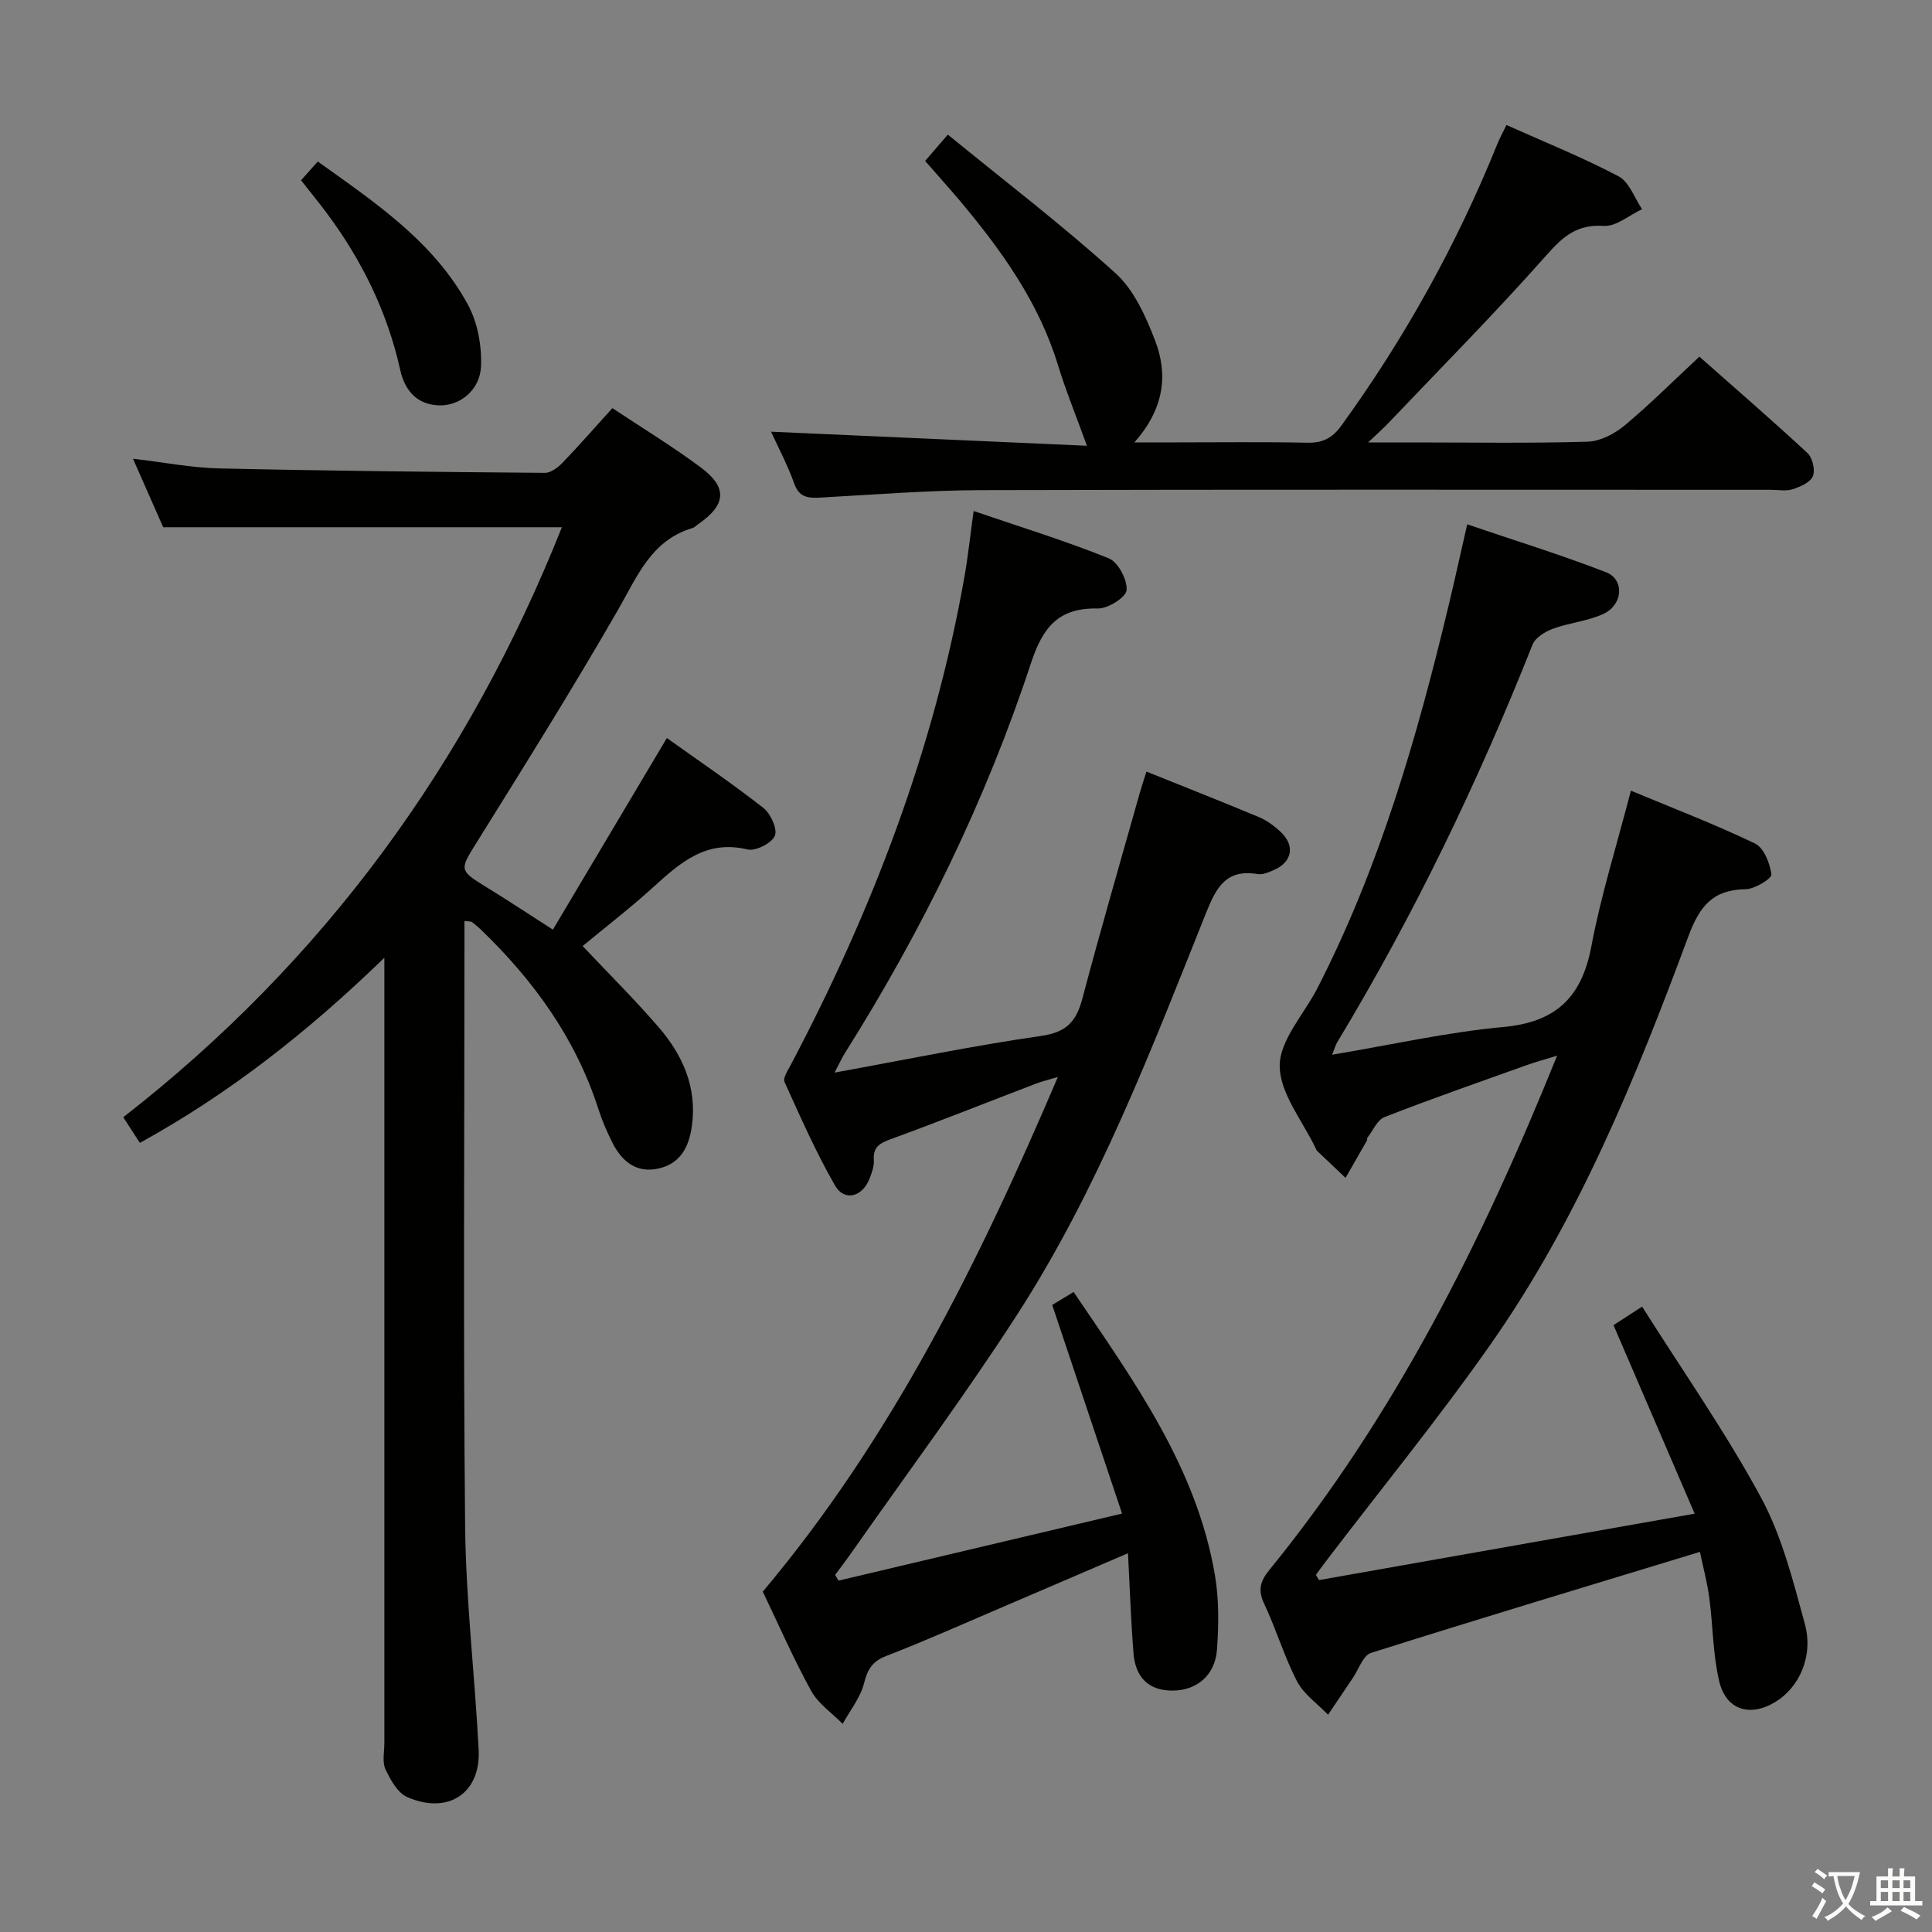 <svg enable-background="new 0 0 400 400" viewBox="0 0 400 400" xmlns="http://www.w3.org/2000/svg"><rect x="0" y="0" width="400" height="400" fill="#808080" stroke="none"/><path d="m377.9 391.2c-.2.3-.4.5-.6.8-.7-.6-1.4-1-2.2-1.5.2-.3.4-.5.5-.8.6.4 1.4.8 2.3 1.5zm-1.8 6.1c-.2-.2-.5-.4-.9-.6.4-.6.8-1.2 1.2-1.9s.7-1.3.9-1.9c.3.3.5.5.8.7-.7 1.3-1.4 2.6-2 3.7zm2.2-9c-.3.3-.5.5-.6.8-.6-.6-1.3-1.1-2-1.5.3-.3.5-.5.6-.7.6.5 1.3.9 2 1.4zm.3.2v-.9h2 4.5c-.3 1.3-.6 2.5-1 3.6s-.9 2.1-1.4 3c.4.5 1 1 1.6 1.4s1.2.8 1.9 1.1c-.3.2-.5.4-.8.8-.4-.3-1-.7-1.6-1.2s-1.2-1.1-1.6-1.6c-.5.6-1.1 1.1-1.7 1.6s-1.4.9-2.1 1.4c-.1-.3-.3-.5-.7-.8.6-.2 1.2-.5 1.9-1s1.4-1.1 2-1.8c-.5-.8-.9-1.6-1.2-2.5s-.6-2-.8-3.2c-.4.1-.7.1-1 .1zm2.5 2.7c.3 1 .7 1.7 1 2.2.3-.5.6-1.1 1-2s.6-1.9.9-3h-3.2-.4c.1.9.3 1.8.7 2.8z" fill="#fbfcfa"/><path d="m396.5 388.5v1.5 3.6h1.5v.9c-.4 0-1 0-1.7 0h-7.9c-.5 0-.9 0-1.2 0v-.9h1.3v-3.5c0-.7 0-1.2 0-1.6h2.4c0-.8 0-1.4 0-1.7h1c0 .3-.1.8-.1 1.7h1.5c0-.8 0-1.4 0-1.7h1c0 .3-.1.9-.1 1.7zm-8.2 9.2c-.2-.3-.5-.5-.8-.8.8-.3 1.4-.6 1.9-.9s1-.7 1.4-1.1c.3.3.6.5.9.8-1.6 1-2.8 1.6-3.4 2zm2.6-6.8v-1.6h-1.5v1.6zm0 2.7v-1.9h-1.5v1.9zm2.4-2.7v-1.6h-1.5v1.6zm0 2.7v-1.9h-1.5v1.9zm.2 2 .7-.8c.4.2.9.5 1.6.8s1.3.7 1.8 1c-.3.3-.5.5-.8.8-.4-.3-1.5-1-3.3-1.8zm2-4.7v-1.6h-1.4v1.6zm0 2.7v-1.9h-1.4v1.9z" fill="#fbfcfa"/><g fill="#010100"><path d="m116.33 109.16c-27.49 0-54.7 0-82.54 0-1.8-4.08-3.91-8.86-6.26-14.19 6.4.75 12.12 1.88 17.85 2.01 22.47.51 44.94.73 67.42.92 1.22.01 2.68-1.08 3.62-2.05 3.45-3.58 6.73-7.34 10.37-11.35 6.2 4.12 12.44 7.92 18.28 12.26 5.61 4.16 5.28 7.76-.47 11.73-.41.28-.78.7-1.24.84-8.57 2.55-11.42 10.02-15.4 16.93-9.45 16.41-19.5 32.48-29.52 48.56-3.21 5.15-3.35 5.43 2.03 8.71 4.39 2.68 8.68 5.54 14 8.94 7.8-13.12 15.57-26.17 23.6-39.67 6.61 4.73 13.48 9.38 20 14.49 1.5 1.18 2.95 4.41 2.35 5.77-.69 1.54-3.99 3.21-5.67 2.81-8.61-2.08-13.97 2.8-19.57 7.87-4.8 4.35-9.94 8.31-14.55 12.13 5.26 5.58 10.65 10.93 15.61 16.65 5.05 5.83 8.12 12.52 7.01 20.59-.6 4.33-2.35 7.76-6.83 8.8-4.61 1.07-7.66-1.42-9.63-5.33-1.11-2.21-2.11-4.51-2.87-6.87-4.69-14.65-13.38-26.66-24.32-37.21-.6-.58-1.24-1.12-1.91-1.61-.22-.16-.6-.09-1.53-.21v4.83c0 40.16-.27 80.32.14 120.48.16 15.43 2.01 30.84 2.8 46.27.46 9-6.3 13.51-14.78 9.81-1.99-.87-3.49-3.57-4.51-5.75-.71-1.52-.23-3.6-.23-5.44-.01-51.83 0-103.65 0-155.48 0-1.94 0-3.89 0-7.11-15.84 15.35-32.05 28.1-50.62 38.33-1.12-1.73-2.08-3.21-3.44-5.31 41.58-32.35 71.42-73.36 90.81-122.15z"/><path d="m233.54 321.58c-9.11 3.91-17.62 7.58-26.14 11.22-7.94 3.39-15.84 6.93-23.89 10.04-2.92 1.13-3.88 2.76-4.62 5.66-.76 2.98-2.89 5.62-4.42 8.41-2.21-2.25-5.05-4.16-6.52-6.82-3.67-6.66-6.72-13.67-10.02-20.56 26.68-31.73 44.71-68.15 61.09-106.55-2.03.61-3.39.93-4.68 1.43-9.93 3.8-19.8 7.74-29.78 11.39-2.3.84-3.84 1.56-3.64 4.36.09 1.26-.41 2.63-.89 3.86-1.46 3.8-5.21 4.8-7.15 1.43-3.95-6.88-7.17-14.2-10.45-21.44-.37-.82.69-2.4 1.28-3.52 16.85-31.93 29.64-65.3 35.95-100.97.75-4.21 1.19-8.48 1.92-13.72 9.7 3.31 19 6.17 27.99 9.8 1.93.78 3.84 4.41 3.68 6.58-.1 1.47-3.86 3.85-5.93 3.8-8.14-.18-11.4 3.83-13.85 11.26-9.39 28.51-22.51 55.34-38.52 80.75-.6.95-1.07 1.99-2.17 4.08 14.93-2.71 28.81-5.59 42.82-7.6 5.23-.75 7.24-3.01 8.49-7.71 3.77-14.25 7.89-28.41 11.89-42.6.4-1.4.87-2.79 1.38-4.41 7.96 3.2 15.67 6.23 23.32 9.44 1.65.69 3.2 1.84 4.5 3.08 3 2.85 2.34 6.21-1.44 7.86-1.05.46-2.3 1.01-3.34.84-6.54-1.11-8.59 2.76-10.71 8.07-11.41 28.53-22.42 57.34-39.19 83.28-10.91 16.88-22.93 33.04-34.47 49.51-1.01 1.44-2.08 2.83-3.13 4.24.24.39.47.79.71 1.18 19.12-4.52 38.25-9.04 58.7-13.88-5.02-14.99-9.68-28.91-14.46-43.19 1.12-.68 2.64-1.6 4.43-2.69 12.48 18.44 25.44 36.25 29.25 58.58.86 5.02.8 10.29.44 15.4-.38 5.4-4.2 8.56-9.27 8.55-5.11-.01-7.64-2.96-8.02-7.73-.53-6.58-.75-13.21-1.14-20.71z"/><path d="m273.08 327.14c25.43-4.5 50.86-8.99 77.78-13.75-5.86-13.61-11.2-26.01-16.8-39.03 1.24-.8 2.95-1.92 5.92-3.84 8.43 13.35 17.3 26.01 24.61 39.51 4.34 8.02 6.64 17.26 9.08 26.16 1.83 6.69-1.15 13.17-6.1 16.18-5.24 3.19-10.22 1.69-11.63-4.3-1.32-5.6-1.28-11.51-2.05-17.26-.43-3.23-1.29-6.4-1.94-9.51-23.11 7.04-45.67 13.82-68.13 20.93-1.6.51-2.49 3.33-3.68 5.09-1.74 2.56-3.46 5.13-5.18 7.7-2.18-2.28-5.01-4.22-6.41-6.9-2.67-5.13-4.32-10.79-6.8-16.04-1.36-2.87-.86-4.69 1.08-7.07 25.79-31.66 43.89-67.64 59.55-106.44-2.74.84-4.54 1.32-6.28 1.95-9.84 3.52-19.72 6.96-29.45 10.76-1.52.59-2.41 2.83-3.58 4.32-.08.11.04.36-.04.49-1.48 2.6-2.97 5.19-4.45 7.78-1.97-1.87-3.94-3.73-5.9-5.61-.11-.11-.17-.28-.24-.43-2.7-5.71-7.46-11.41-7.49-17.13-.03-5.33 5.01-10.67 7.77-16.04 12.92-25.16 20.69-52.08 27.23-79.43 1.27-5.29 2.43-10.61 3.82-16.67 9.83 3.34 19.42 6.3 28.75 9.92 3.86 1.5 3.51 6.75-.55 8.62-3.26 1.51-7.04 1.82-10.44 3.07-1.63.6-3.67 1.84-4.24 3.3-11.3 28.51-24.57 56.04-40.43 82.31-.32.53-.48 1.15-1.06 2.59 12.26-2.05 23.78-4.67 35.45-5.74 10.92-1 16.24-6.15 18.23-16.73 1.99-10.57 5.25-20.89 8.18-32.2 8.53 3.56 17.27 6.9 25.68 10.93 1.84.88 3.12 4.11 3.41 6.42.1.84-3.44 3.02-5.34 3.05-6.8.12-9.51 3.47-11.85 9.76-10.94 29.48-22.82 58.66-41.02 84.57-10.8 15.38-22.71 29.98-34.11 44.93-.68.89-1.32 1.8-1.99 2.7.2.36.42.72.64 1.08z"/><path d="m191.54 33.32c1.51-1.75 2.68-3.11 4.7-5.45 11.77 9.61 23.65 18.69 34.71 28.69 3.84 3.47 6.28 8.96 8.21 13.97 2.7 7.03 1.89 14.08-4.3 21.06h8.79c9 0 18-.12 27 .07 3.17.07 5.18-.94 7.06-3.53 13.13-18.13 23.91-37.54 32.29-58.3.48-1.19 1.11-2.33 1.9-3.95 7.91 3.55 15.77 6.7 23.22 10.63 2.2 1.16 3.27 4.47 4.85 6.8-2.65 1.23-5.37 3.63-7.92 3.46-5.53-.36-8.41 2.15-11.86 6.05-10.57 11.94-21.81 23.28-32.81 34.84-1 1.05-2.1 2.02-4.12 3.94h9.43c12 0 24 .2 35.99-.15 2.61-.08 5.57-1.61 7.65-3.34 5.23-4.35 10.05-9.19 15.51-14.27 7.1 6.28 14.86 12.99 22.38 19.96 1.04.97 1.64 3.51 1.12 4.78-.53 1.29-2.6 2.19-4.18 2.71-1.36.45-2.97.12-4.47.12-54.49 0-108.99-.08-163.48.07-11.12.03-22.25.93-33.37 1.54-2.54.14-4.39-.02-5.42-2.94-1.32-3.72-3.2-7.24-4.78-10.7 21.99.98 43.75 1.95 65.4 2.91-2.28-6.29-4.38-11.42-6-16.7-3.98-13.03-11.71-23.78-20.31-34.03-2.25-2.66-4.59-5.25-7.19-8.24z"/><path d="m62.33 37.33c1.25-1.4 2.21-2.49 3.46-3.89 11.89 8.5 23.98 16.57 31.09 29.64 2.01 3.69 2.88 8.51 2.71 12.74-.2 4.93-4.34 8.2-8.58 8.11-4.68-.1-7.21-3.09-8.15-7.35-2.67-12.01-7.97-22.77-15.3-32.58-1.58-2.12-3.26-4.16-5.23-6.67z"/></g></svg>